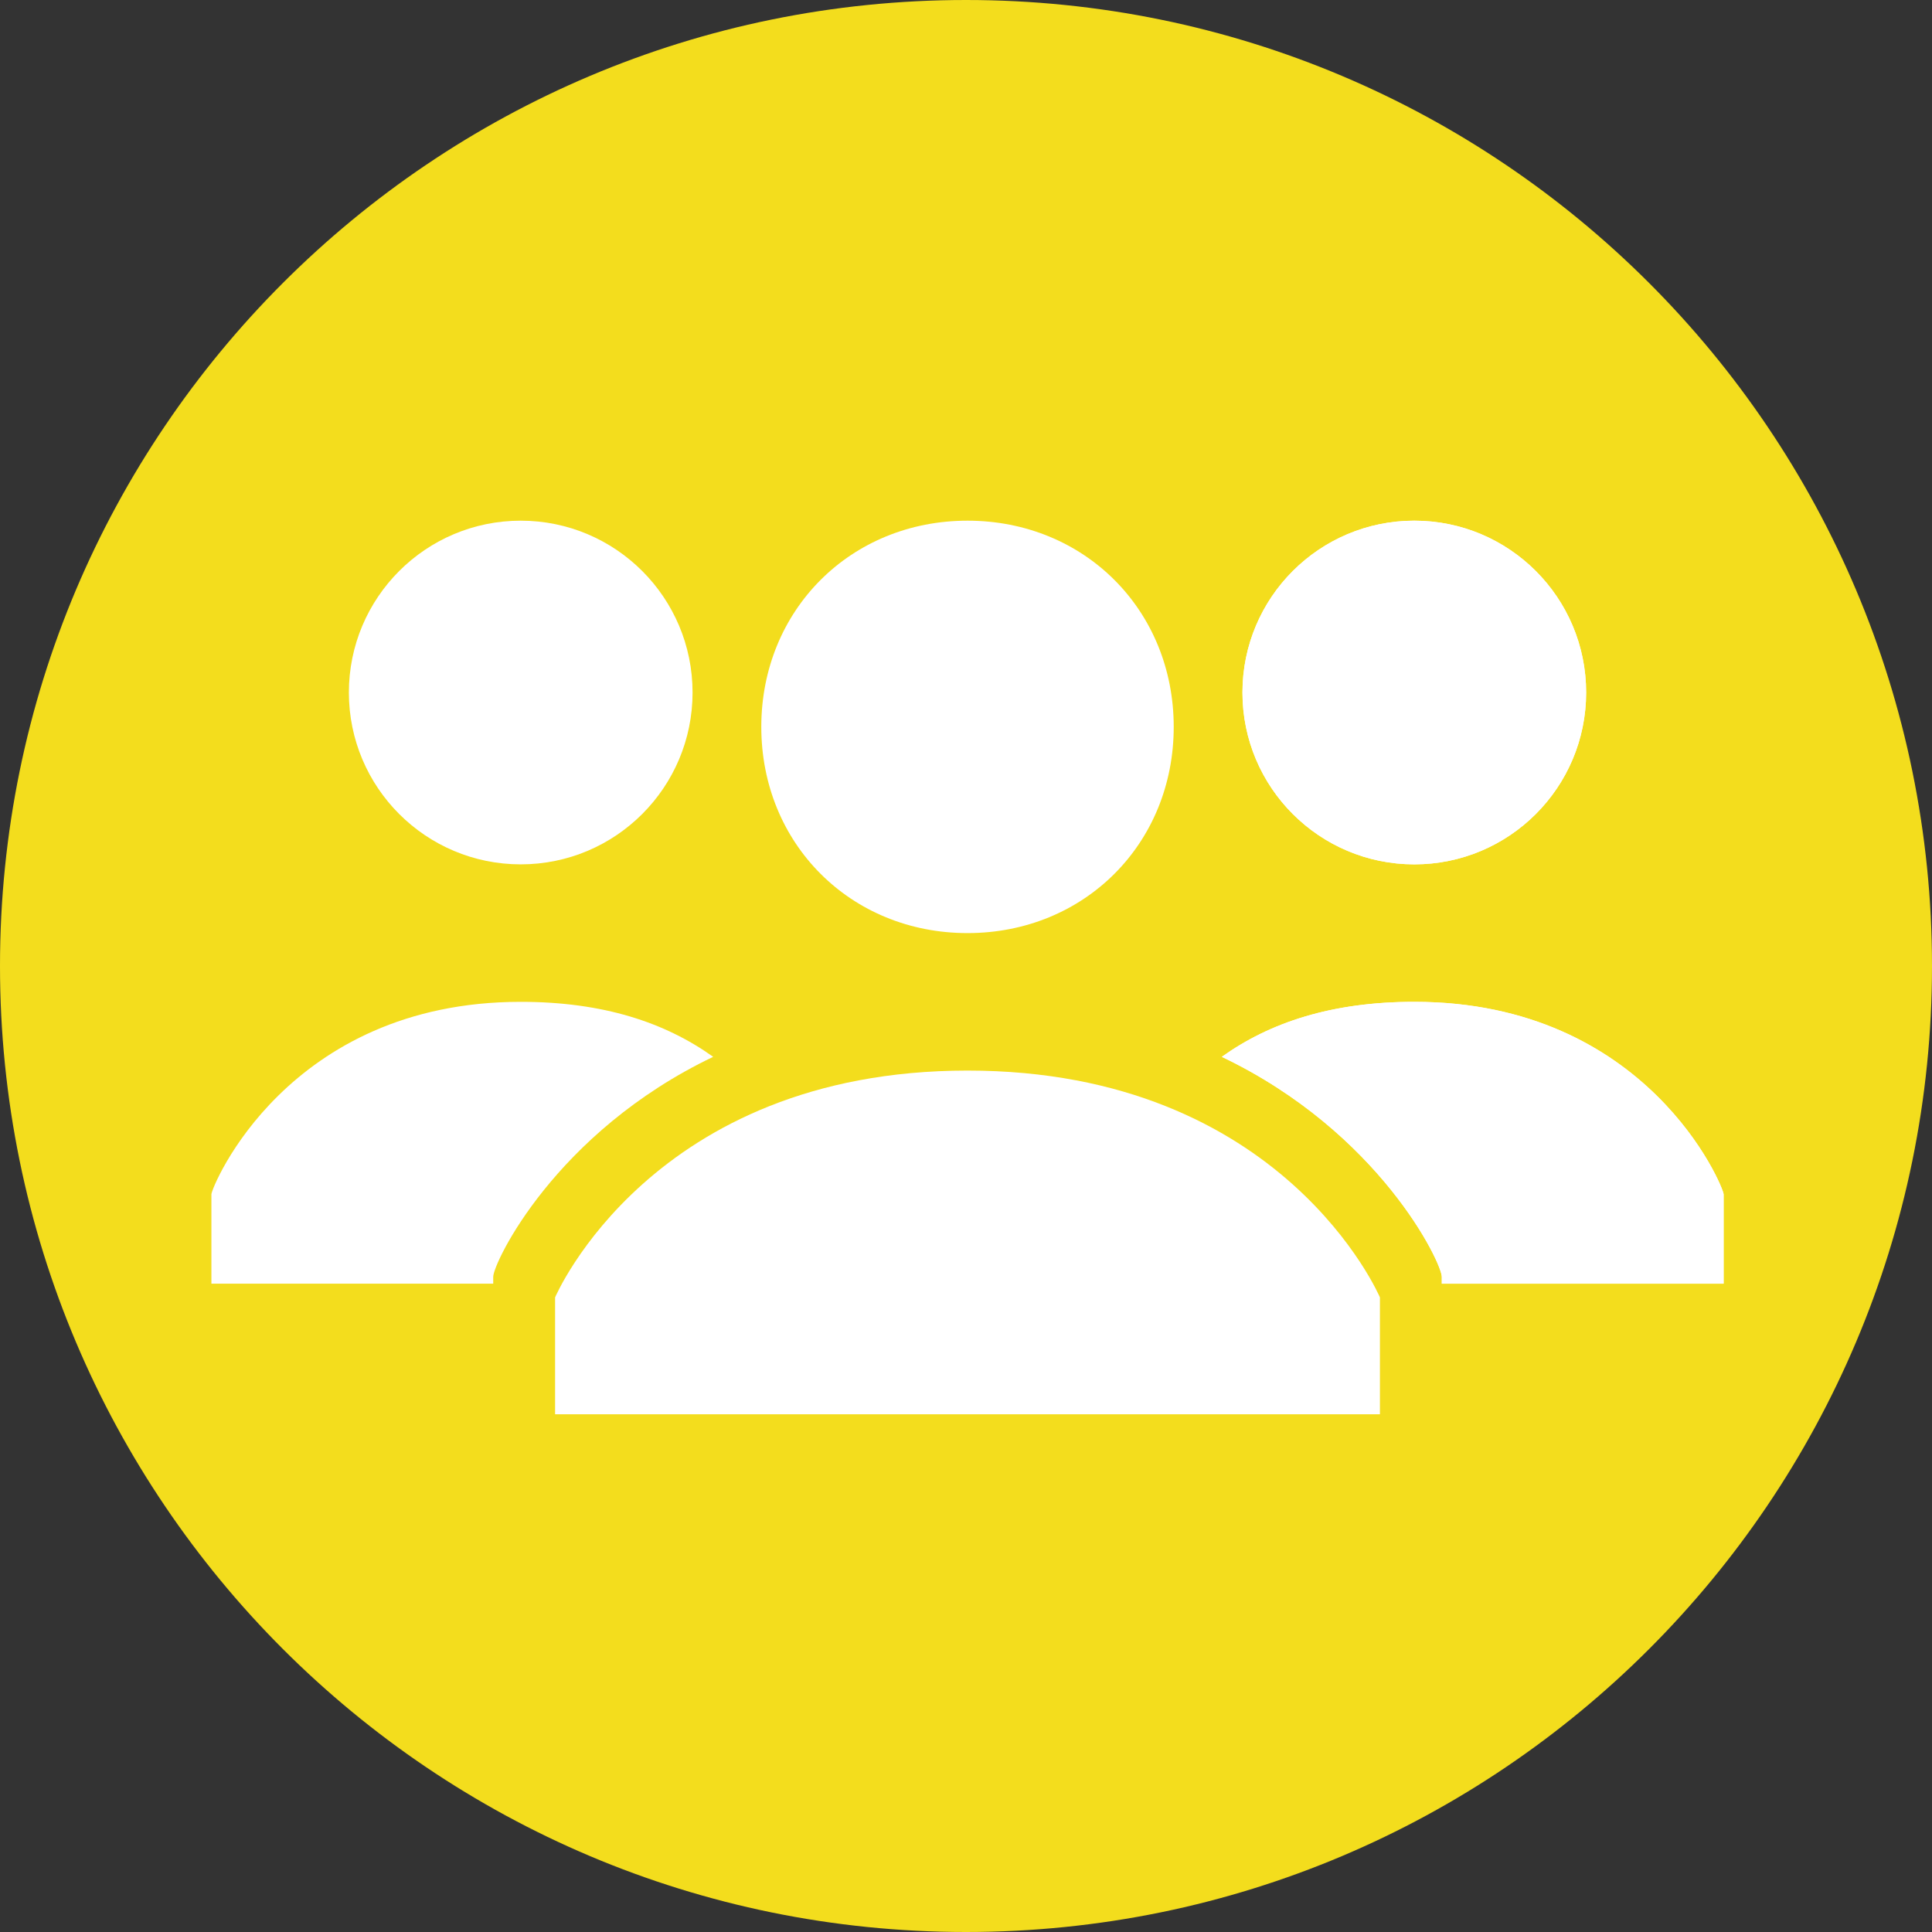<?xml version="1.0" encoding="UTF-8" standalone="no"?>
<!-- Created with Inkscape (http://www.inkscape.org/) -->

<svg
   xmlns:dc="http://purl.org/dc/elements/1.1/"
   xmlns:cc="http://creativecommons.org/ns#"
   xmlns:rdf="http://www.w3.org/1999/02/22-rdf-syntax-ns#"
   xmlns:svg="http://www.w3.org/2000/svg"
   xmlns="http://www.w3.org/2000/svg"
   xmlns:sodipodi="http://sodipodi.sourceforge.net/DTD/sodipodi-0.dtd"
   xmlns:inkscape="http://www.inkscape.org/namespaces/inkscape"
   id="svg4155"
   version="1.1"
   inkscape:version="0.91 r13725"
   xml:space="preserve"
   width="80"
   height="80"
   viewBox="0 0 80 80"
   sodipodi:docname="people-notify.svg"><rect x="0" y="0" width="80" height="80" fill="#333333" stroke="none"/><defs
     id="defs4159" /><sodipodi:namedview
     pagecolor="#ffffff"
     bordercolor="#666666"
     borderopacity="1"
     objecttolerance="10"
     gridtolerance="10"
     guidetolerance="10"
     inkscape:pageopacity="0"
     inkscape:pageshadow="2"
     inkscape:window-width="1366"
     inkscape:window-height="706"
     id="namedview4157"
     showgrid="false"
     inkscape:zoom="7.2390057"
     inkscape:cx="-2.0656963"
     inkscape:cy="41.119245"
     inkscape:window-x="-8"
     inkscape:window-y="-8"
     inkscape:window-maximized="1"
     inkscape:current-layer="g4163" /><g
     id="g4163"
     inkscape:groupmode="layer"
     inkscape:label="ink_ext_XXXXXX"
     transform="matrix(1.25,0,0,-1.25,0,80)"><path
       inkscape:connector-curvature="0"
       id="path4167"
       style="fill:#f3dd1d;fill-opacity:1;fill-rule:nonzero;stroke:none"
       d="M 64,32 C 64,14.327 49.673,0 32,0 14.327,0 0,14.327 0,32 0,49.673 14.327,64 32,64 49.673,64 64,49.673 64,32" /><g
       transform="matrix(2.277,0,0,-2.277,4.726,60.414)"
       id="g3"
       style="fill:#ffffff"><path
         inkscape:connector-curvature="0"
         d="m 9,9 c 0,-1.7 1.3,-3 3,-3 1.7,0 3,1.3 3,3 0,1.7 -1.3,3 -3,3 -1.7,0 -3,-1.3 -3,-3 z m 3,5 c -4.6,0 -6,3.3 -6,3.3 l 0,1.7 12,0 0,-1.7 c 0,0 -1.4,-3.3 -6,-3.3 z"
         id="path5"
         style="fill:#ffffff" /></g><g
       transform="matrix(2.277,0,0,-2.277,4.726,60.414)"
       id="g7"
       style="fill:#ffffff"><g
         id="g9"
         style="fill:#ffffff"><circle
           cx="18.5"
           cy="8.5"
           r="2.5"
           id="circle11"
           style="fill:#ffffff" /></g><g
         id="g13"
         style="fill:#ffffff"><path
           inkscape:connector-curvature="0"
           d="m 18.5,13 c -1.2,0 -2.1,0.3 -2.8,0.8 2.3,1.1 3.2,3 3.2,3.2 l 0,0.1 4.1,0 0,-1.3 C 23,15.7 21.9,13 18.5,13 Z"
           id="path15"
           style="fill:#ffffff" /></g></g><g
       transform="matrix(2.277,0,0,-2.277,4.726,60.414)"
       id="g17"
       style="fill:#ffffff"><g
         id="g19"
         style="fill:#ffffff"><circle
           cx="18.5"
           cy="8.5"
           r="2.5"
           id="circle21"
           style="fill:#ffffff" /></g><g
         id="g23"
         style="fill:#ffffff"><path
           inkscape:connector-curvature="0"
           d="m 18.5,13 c -1.2,0 -2.1,0.3 -2.8,0.8 2.3,1.1 3.2,3 3.2,3.2 l 0,0.1 4.1,0 0,-1.3 C 23,15.7 21.9,13 18.5,13 Z"
           id="path25"
           style="fill:#ffffff" /></g></g><g
       transform="matrix(2.277,0,0,-2.277,4.726,60.414)"
       id="g27"
       style="fill:#ffffff"><g
         id="g29"
         style="fill:#ffffff"><circle
           cx="5.5"
           cy="8.5"
           r="2.5"
           id="circle31"
           style="fill:#ffffff" /></g><g
         id="g33"
         style="fill:#ffffff"><path
           inkscape:connector-curvature="0"
           d="m 5.5,13 c 1.2,0 2.1,0.3 2.8,0.8 -2.3,1.1 -3.2,3 -3.2,3.2 l 0,0.1 -4.1,0 0,-1.3 C 1,15.7 2.1,13 5.5,13 Z"
           id="path35"
           style="fill:#ffffff" /></g></g></g></svg>